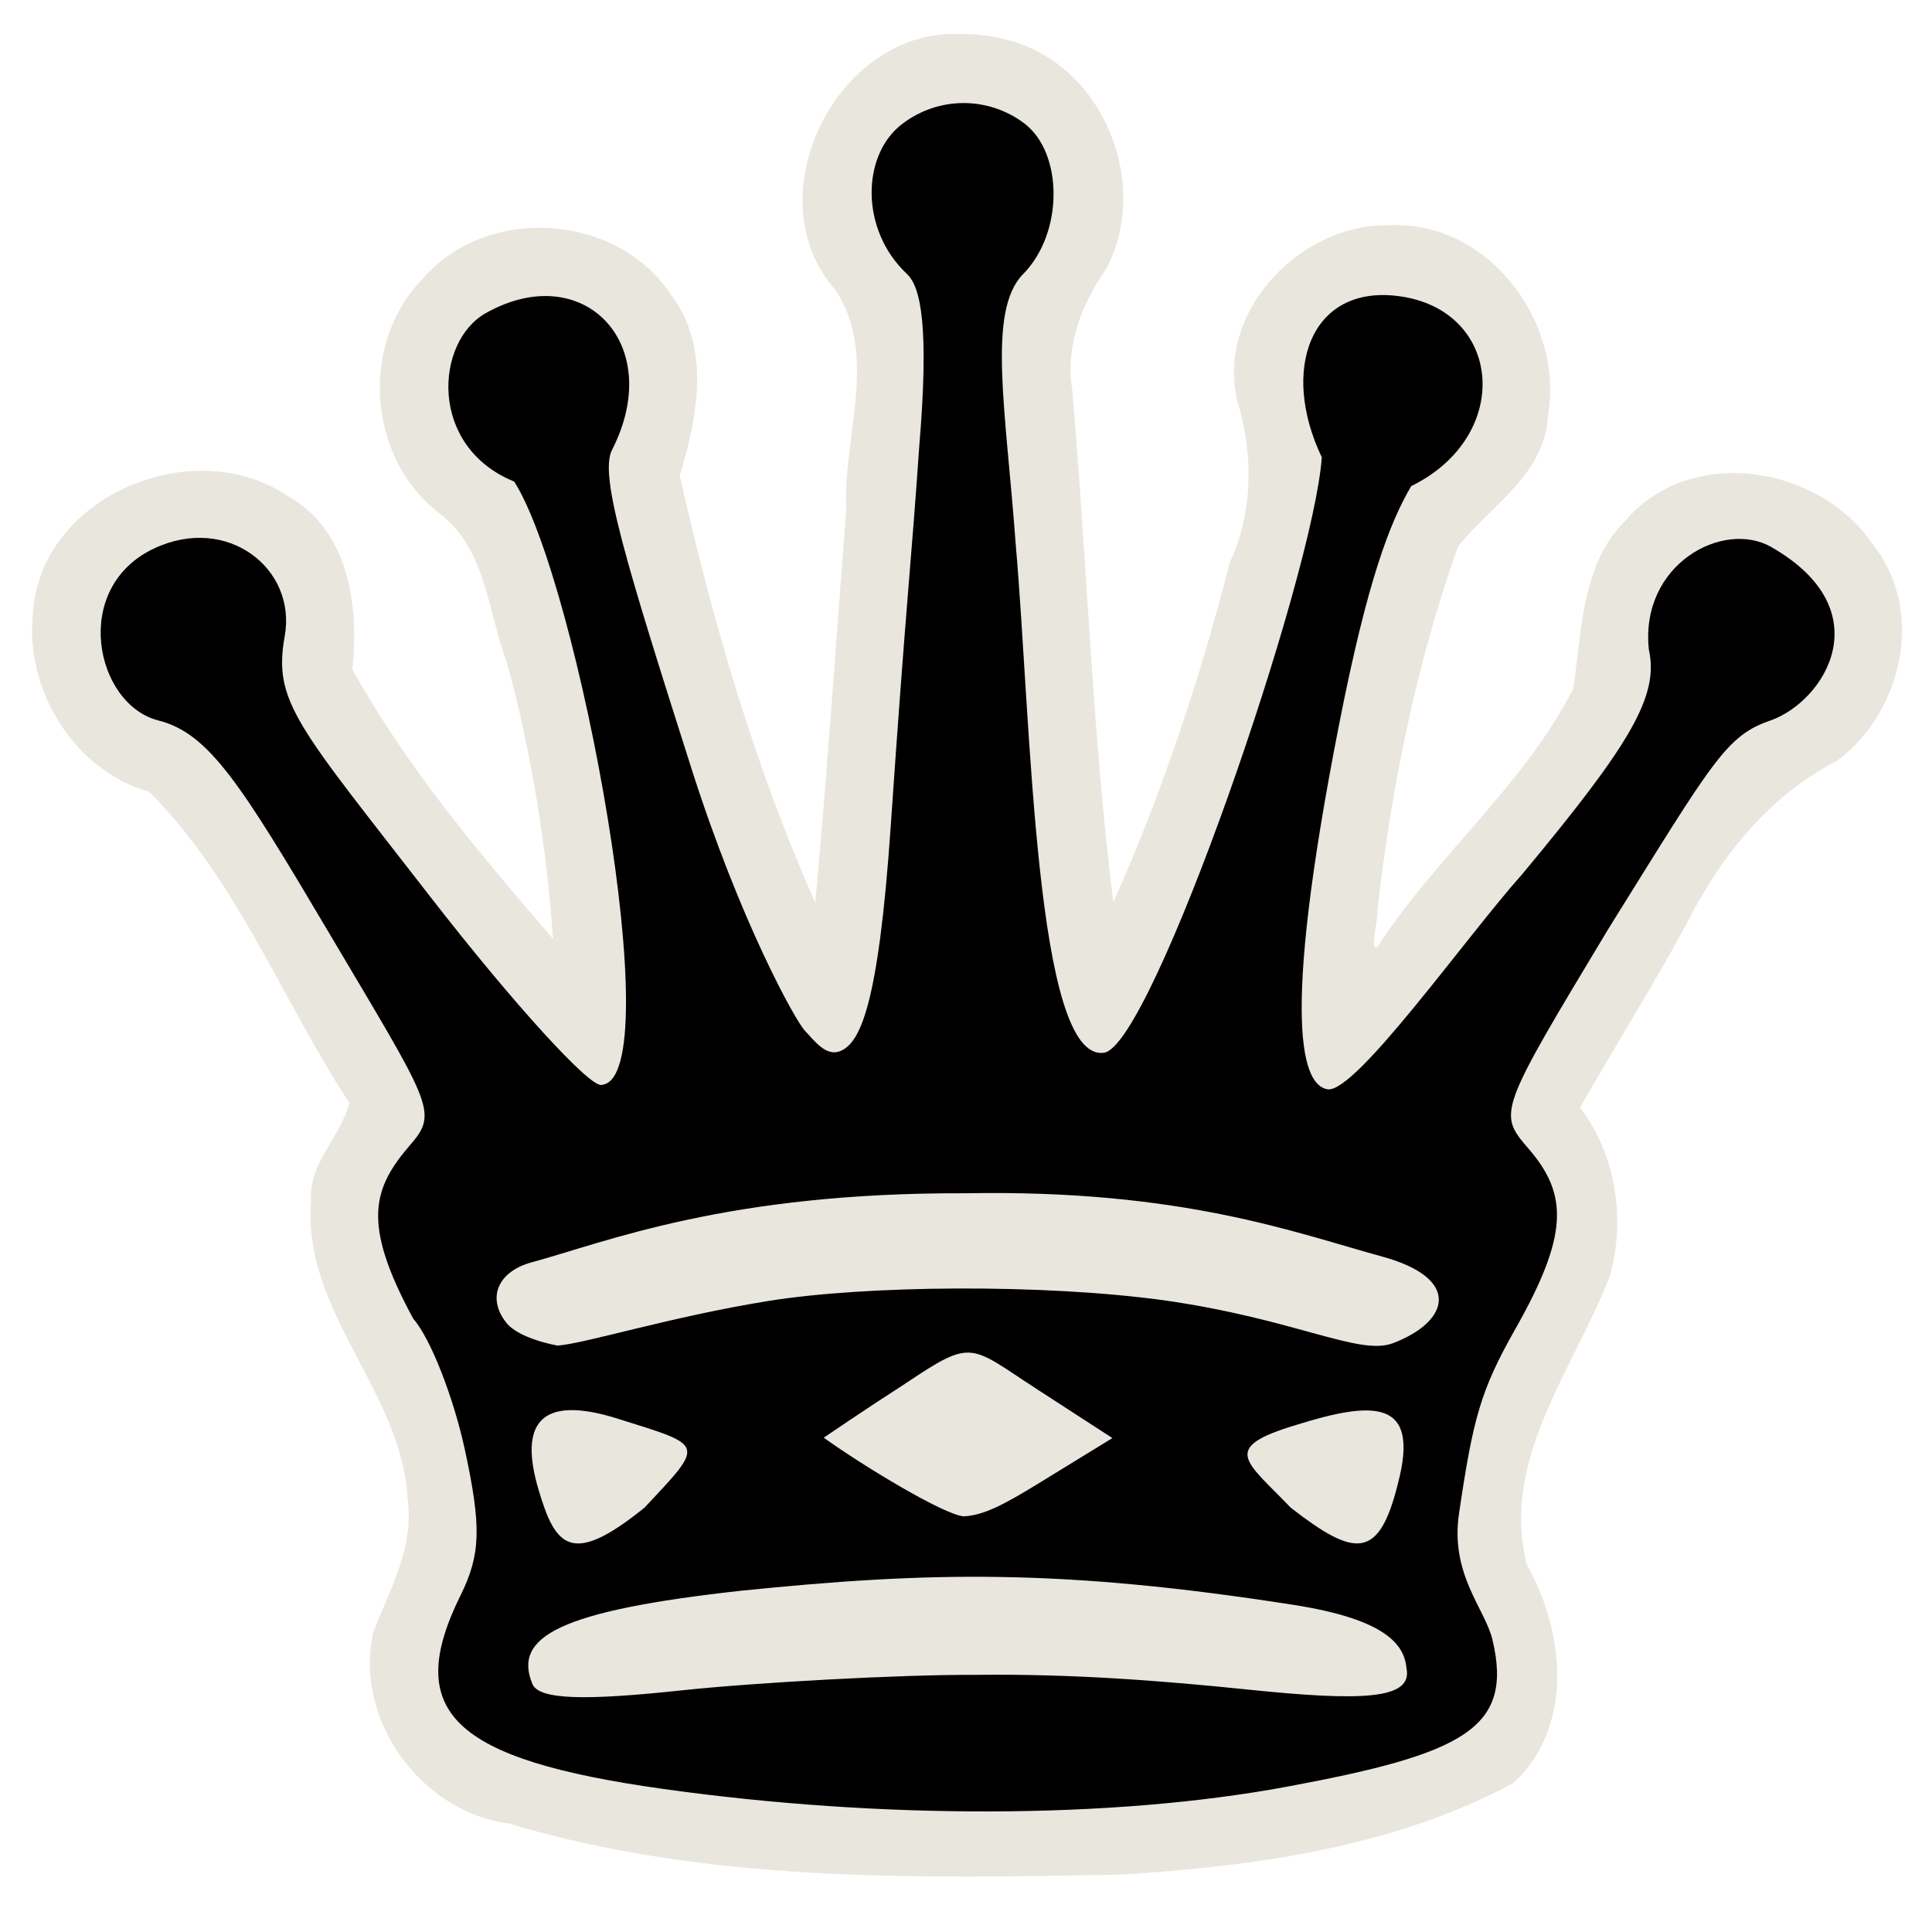<?xml version="1.0" encoding="UTF-8" standalone="no"?>
<svg
   xmlns:dc="http://purl.org/dc/elements/1.1/"
   xmlns:cc="http://creativecommons.org/ns#"
   xmlns:rdf="http://www.w3.org/1999/02/22-rdf-syntax-ns#"
   xmlns:svg="http://www.w3.org/2000/svg"
   xmlns="http://www.w3.org/2000/svg"
   xmlns:sodipodi="http://sodipodi.sourceforge.net/DTD/sodipodi-0.dtd"
   xmlns:inkscape="http://www.inkscape.org/namespaces/inkscape"
   version="1.0"
   width="300pt"
   height="300pt"
   viewBox="0 0 300 300"
   preserveAspectRatio="xMidYMid meet"
   id="svg2"
   inkscape:version="0.92.5 (2060ec1f9f, 2020-04-08)"
   sodipodi:docname="bq.svg">
  <defs
     id="defs12">
    <filter
       style="color-interpolation-filters:sRGB;"
       inkscape:label="Drawing"
       id="filter18775">
      <feGaussianBlur
         in="SourceGraphic"
         stdDeviation="5.997"
         result="blur1"
         id="feGaussianBlur18721" />
      <feConvolveMatrix
         in="blur1"
         targetX="1"
         targetY="1"
         order="3 3"
         kernelMatrix="0 250 0 250 -1010 250 0 250 0 "
         result="convolve1"
         id="feConvolveMatrix18723" />
      <feComposite
         in="convolve1"
         in2="convolve1"
         k1="1"
         k2="1"
         k4="0.04"
         operator="arithmetic"
         result="composite1"
         id="feComposite18725" />
      <feColorMatrix
         in="composite1"
         values="0 0 0 0 0 0 0 0 0 0 0 0 0 0 0 -0.212 -0.715 -0.072 1 0 "
         result="color1"
         id="feColorMatrix18727" />
      <feGaussianBlur
         stdDeviation="0.61"
         result="blur2"
         id="feGaussianBlur18729" />
      <feColorMatrix
         values="1 0 0 0 0 0 1 0 0 0 0 0 1 0 0 0 0 0 2.7 -1 "
         result="color2"
         id="feColorMatrix18731" />
      <feFlood
         flood-color="rgb(255,255,255)"
         result="flood1"
         id="feFlood18733" />
      <feBlend
         in2="color2"
         mode="multiply"
         result="blend1"
         id="feBlend18735" />
      <feComponentTransfer
         in="blend1"
         result="component1"
         id="feComponentTransfer18743">
        <feFuncR
           type="discrete"
           tableValues="0 1 1 1"
           id="feFuncR18737" />
        <feFuncG
           type="discrete"
           tableValues="0 1 1 1"
           id="feFuncG18739" />
        <feFuncB
           type="discrete"
           tableValues="0 1 1 1"
           id="feFuncB18741" />
      </feComponentTransfer>
      <feGaussianBlur
         stdDeviation="0.61"
         result="blur3"
         id="feGaussianBlur18745" />
      <feColorMatrix
         in="blur3"
         values="0 0 0 0 0 0 0 0 0 0 0 0 0 0 0 -0.212 -0.715 -0.072 1 0 "
         result="color3"
         id="feColorMatrix18747" />
      <feColorMatrix
         values="1 0 0 0 0 0 1 0 0 0 0 0 1 0 0 0 0 0 1.9 -0.5 "
         result="color4"
         id="feColorMatrix18749" />
      <feFlood
         flood-color="rgb(0,0,0)"
         result="flood2"
         id="feFlood18751" />
      <feComposite
         in="flood2"
         in2="color4"
         operator="in"
         result="composite2"
         id="feComposite18753" />
      <feComposite
         in="composite2"
         in2="composite2"
         operator="arithmetic"
         k2="1"
         result="composite3"
         id="feComposite18755" />
      <feOffset
         dx="0"
         dy="0"
         result="offset1"
         id="feOffset18757" />
      <feFlood
         in="color4"
         flood-color="rgb(66,66,66)"
         result="flood3"
         id="feFlood18759" />
      <feComposite
         in="flood3"
         in2="color4"
         operator="out"
         result="composite4"
         id="feComposite18761" />
      <feComposite
         in="composite4"
         in2="composite4"
         operator="arithmetic"
         k2="1"
         result="composite5"
         id="feComposite18763" />
      <feMerge
         result="merge1"
         id="feMerge18769">
        <feMergeNode
           in="composite5"
           id="feMergeNode18765" />
        <feMergeNode
           in="offset1"
           id="feMergeNode18767" />
      </feMerge>
      <feColorMatrix
         values="1 0 0 0 0 0 1 0 0 0 0 0 1 0 0 0 0 0 1.3 0 "
         result="color5"
         flood-opacity="0.56"
         id="feColorMatrix18771" />
      <feComposite
         in="color5"
         in2="SourceGraphic"
         operator="in"
         result="composite8"
         id="feComposite18773" />
    </filter>
  </defs>
  <sodipodi:namedview
     pagecolor="#ffffff"
     bordercolor="#666666"
     borderopacity="1"
     objecttolerance="10"
     gridtolerance="10"
     guidetolerance="10"
     inkscape:pageopacity="0"
     inkscape:pageshadow="2"
     inkscape:window-width="1577"
     inkscape:window-height="1002"
     id="namedview10"
     showgrid="false"
     inkscape:zoom="0.90400959"
     inkscape:cx="-161.23313"
     inkscape:cy="-8.8734888"
     inkscape:window-x="-1"
     inkscape:window-y="20"
     inkscape:window-maximized="0"
     inkscape:current-layer="svg2"
     inkscape:pagecheckerboard="true">
    <inkscape:grid
       type="xygrid"
       id="grid22745" />
  </sodipodi:namedview>
  <path
     style="display:inline;fill:#e9e6de;fill-opacity:1;stroke-width:2.82"
     d="M 149.033,5.289 C 129.903,4.447 116.899,30.697 129.795,45.092 c 6.624,10.344 1.08,22.573 1.61,33.999 -1.581,20.38 -2.936,40.753 -4.811,61.099 -9.425,-21.285 -15.929,-43.634 -21.041,-66.328 2.723,-9.035 4.904,-19.852 -1.357,-28.084 -8.318,-12.706 -28.6,-14.046 -38.531,-2.516 -9.865,10.005 -8.63,27.912 2.559,36.434 7.334,5.566 7.537,15.443 10.56,23.453 3.794,13.943 6.048,28.262 7.106,42.658 C 74.553,132.638 63.186,119.226 54.723,103.943 55.762,94.146 54.203,82.379 44.732,77.061 30.097,67.073 6.117,77.009 5.105,95.375 c -1.234,11.821 6.467,24.297 18.066,27.57 13.674,13.711 20.653,32.405 31.062,48.285 -1.28,5.363 -6.41,9.365 -5.924,15.328 -1.417,17.142 14.217,29.599 14.998,46.357 0.996,7.383 -2.781,13.912 -5.314,20.461 -3.152,13.504 7.332,28.002 20.985,29.764 30.774,9.257 63.396,8.514 95.181,7.946 20.764,-1.317 42.216,-4.226 60.752,-14.167 9.581,-8.589 8.03,-23.683 2.186,-33.947 -4.212,-16.193 7.323,-30.467 12.83,-44.686 2.542,-8.838 1.038,-18.928 -4.576,-26.303 5.829,-10.283 12.213,-20.24 17.688,-30.737 5.167,-9.563 12.477,-18.128 22.249,-23.13 10.076,-7.506 13.697,-23.17 5.641,-33.412 -8.192,-12.399 -28.39,-15.763 -38.525,-3.873 -6.929,6.846 -6.758,17.269 -8.111,26.105 -7.44,14.578 -20.36,25.249 -29.478,38.693 -2.741,4.575 -0.766,-2.712 -0.915,-4.447 2.174,-19.099 6.074,-38.292 12.516,-56.363 C 231.549,78.434 239.983,73.599 240.371,64.457 242.903,50.039 231.121,34.346 215.969,34.98 201.683,34.494 187.948,49.171 192.5,63.514 c 2.109,7.868 1.935,16.279 -1.487,23.71 -4.684,18.133 -10.499,35.787 -18.146,52.902 -3.262,-26.388 -4.084,-53.156 -6.387,-79.699 -1.034,-6.742 1.413,-13.086 5.23,-18.574 C 178.902,28.413 171.115,9.66 156.104,6.119 153.802,5.51 151.413,5.227 149.033,5.289 Z"
     id="path844"
     inkscape:connector-curvature="0"
     sodipodi:nodetypes="ccccccccccccccccccccccccccccccccccccccccc" />
  <path
     style="display:inline;fill:#000000;fill-opacity:1;stroke-width:2.82"
     d="m 102.93,277.778 c -32.642,-4.576 -40.361,-11.948 -31.432,-30.018 3.154,-6.383 3.283,-10.622 0.689,-22.635 -1.756,-8.13 -5.332,-17.316 -8.016,-20.353 -8.183,-15.09 -6.217,-20.359 -0.298,-27.203 4.251,-4.915 2.777,-6.426 -12.706,-32.579 C 37.293,121.556 32.444,113.868 24.59,111.873 14.803,109.387 10.936,91.297 23.91,85.173 c 11.373,-5.368 22.185,3.126 20.302,13.597 -1.839,10.226 1.944,13.843 22.468,40.302 13.027,16.793 25.079,30.018 26.782,29.388 C 104.056,167.303 89.815,90.374 79.847,74.781 66.46,69.332 67.573,53.058 75.414,48.632 c 15.109,-8.527 28.056,4.737 19.615,21.241 -1.996,3.902 2.089,17.293 12.348,49.482 7.55,23.689 16.124,39.137 17.599,40.681 1.476,1.544 3.264,4.072 5.483,3.181 3.074,-1.234 5.938,-6.9 7.858,-34.991 2.336,-34.19 3.211,-41.126 4.403,-58.633 1.589,-18.882 0.273,-25.024 -1.897,-27.06 -7.303,-6.85 -7.03,-18.432 -0.794,-23.237 5.721,-4.407 13.425,-4.32 18.975,-0.174 6.125,4.577 6.16,17.064 -0.119,23.42 -5.653,5.722 -2.695,21.003 -1.152,42.142 2.395,27.302 2.988,80.339 13.715,78.779 7.437,-1.082 32.546,-74.084 33.798,-92.46 -6.464,-13.517 -1.803,-26.728 11.787,-25.041 16.354,2.03 17.986,21.77 2.1,29.517 -3.296,5.636 -6.767,14.478 -11.186,36.946 -9.32,47.388 -5.543,56.171 -1.759,56.728 4.431,0.483 21.501,-23.698 30.135,-33.356 16.968,-20.384 21.317,-27.764 19.706,-34.965 -1.371,-13.219 11.536,-20.152 18.99,-15.904 17.115,9.754 8.447,23.848 -0.007,26.916 -6.984,2.368 -8.879,6.101 -25.27,32.396 -17.151,28.503 -17.189,28.561 -12.366,34.155 6.102,7.077 6.236,13.312 -2.088,27.993 -5.416,9.552 -6.553,13.907 -8.729,28.6 -1.408,9.512 4.039,14.789 5.188,19.624 3.268,13.751 -4.312,17.716 -32.088,22.856 -26.855,4.97 -62.671,5.084 -96.728,0.31 z m 48.442,-17.704 c 14.951,-0.204 29.36,0.933 42.213,2.263 17.745,1.837 25.837,1.616 24.815,-3.3 -0.328,-3.48 -2.899,-7.541 -17.478,-9.823 -36.401,-5.699 -56.868,-5.146 -85.857,-2.207 -28.364,3.138 -35.412,7.18 -32.393,14.485 1.017,2.461 8.203,2.589 23.067,0.998 11.628,-1.244 34.263,-2.478 45.633,-2.416 z m 65.694,-29.696 c 3.457,-13.097 -3.603,-12.93 -15.823,-9.105 -11.89,3.583 -7.782,5.554 -0.828,12.83 9.947,7.725 13.703,8.202 16.651,-3.725 z m -116.985,3.725 c 9.453,-10.091 9.429,-9.53 -4.145,-13.806 -12.332,-3.885 -15.287,0.981 -12.316,11.007 2.614,8.823 5.027,12.055 16.461,2.799 z m 61.095,-3.706 11.558,-7.095 -11.633,-7.537 c -10.608,-6.873 -9.927,-8.029 -20.516,-0.929 -6.304,4.054 -12.675,8.406 -12.675,8.406 5.988,4.305 18.616,11.967 21.71,12.209 3.087,-0.097 6.495,-1.948 11.555,-5.054 z m 19.491,-28.498 c 20.512,2.904 30.34,8.686 35.631,6.671 8.82,-3.359 10.72,-10.054 -1.661,-13.445 -13.46,-3.687 -31.131,-10.446 -64.628,-9.835 -37.185,-0.155 -55.87,7.584 -67.463,10.725 -5.156,1.397 -7.033,5.46 -3.923,9.382 2.013,2.538 7.947,3.54 7.947,3.54 4.038,-0.23 17.544,-4.485 32.823,-6.934 15.28,-2.449 42.63,-2.65 61.274,-0.104 z"
     id="path842"
     inkscape:connector-curvature="0"
     sodipodi:nodetypes="cssccsssssccsssccscsssscscscccccsccsssssscsscscscscccccsccssscccscsscscszc" />
</svg>
